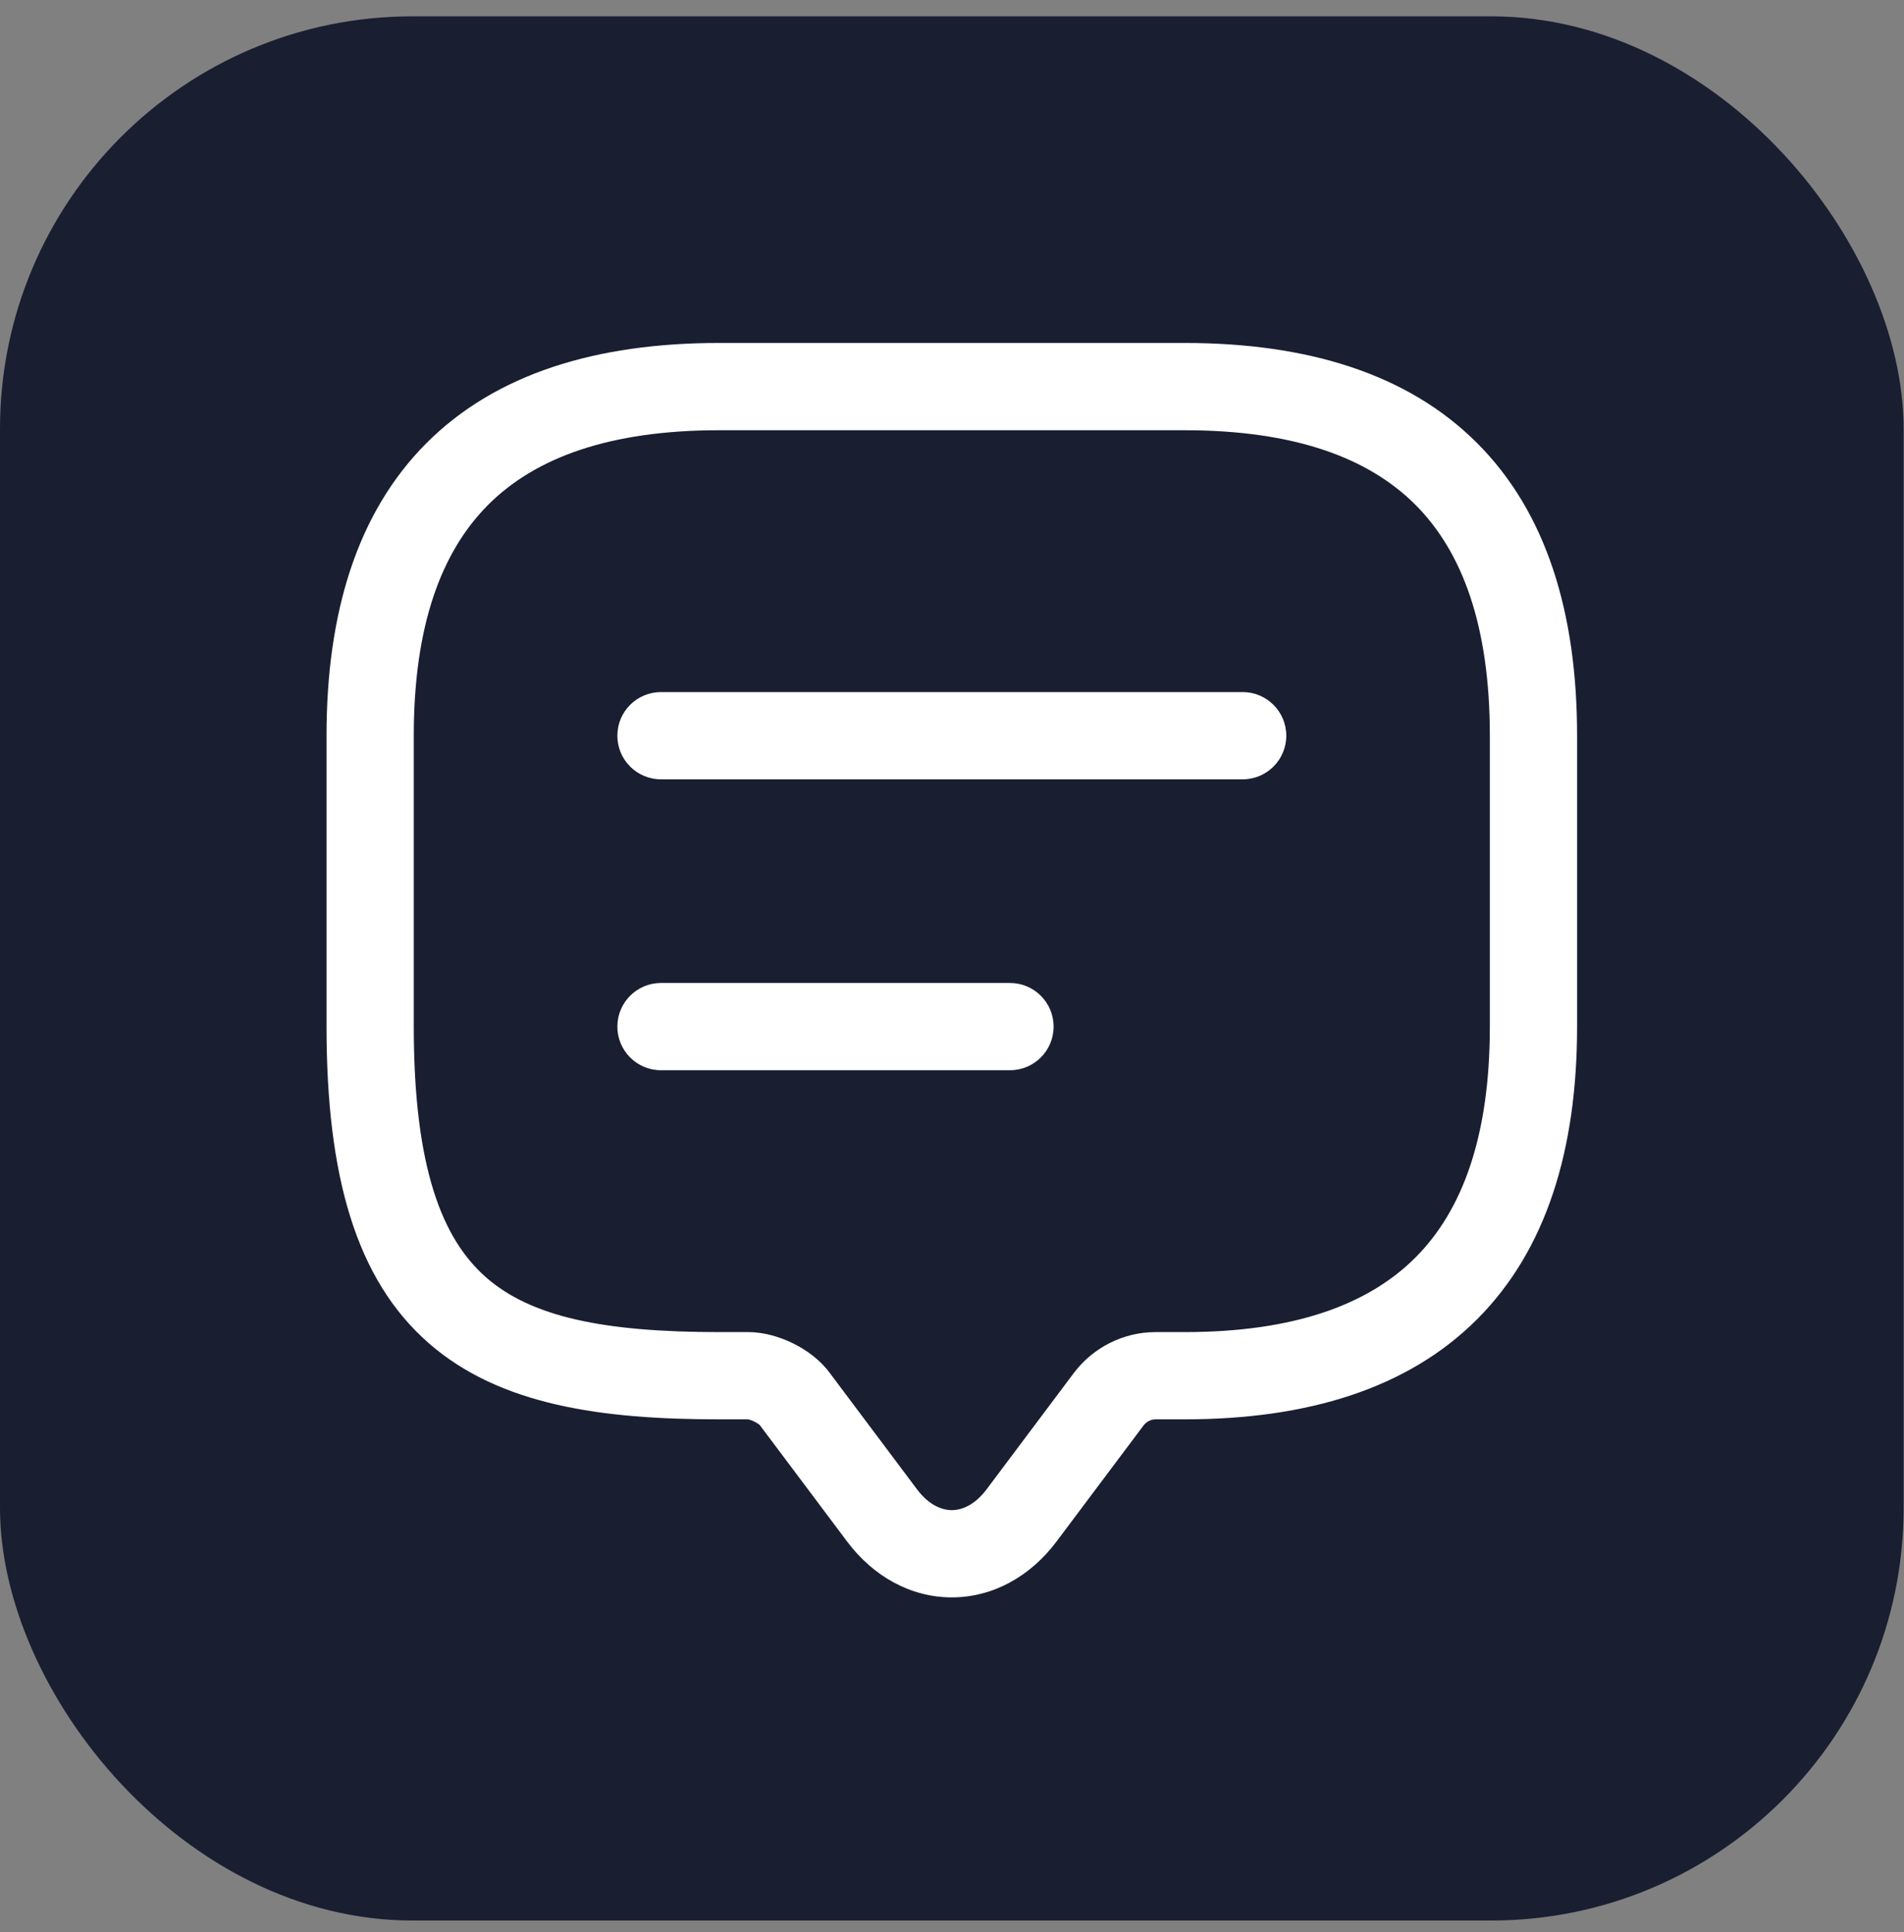 <svg width="69" height="70" viewBox="0 0 69 70" fill="none" xmlns="http://www.w3.org/2000/svg">
<rect x="0" y="0" width="69" height="70" fill="#808080" stroke="none"/>
<rect y="0.592" width="68.986" height="68.986" rx="14.947" fill="#191E31"/>
<path fill-rule="evenodd" clip-rule="evenodd" d="M17.694 18.286C15.987 19.993 14.995 22.681 14.995 26.653V37.193C14.995 42.326 16.035 44.895 17.617 46.279C19.25 47.709 21.873 48.26 26.061 48.26H27.115C27.712 48.26 28.291 48.446 28.748 48.672C29.198 48.895 29.707 49.246 30.072 49.742L33.228 53.951C33.669 54.539 34.142 54.71 34.493 54.71C34.843 54.71 35.317 54.539 35.758 53.951L38.92 49.735L38.926 49.727C39.621 48.813 40.716 48.26 41.871 48.26H42.925C46.897 48.26 49.586 47.267 51.292 45.561C52.999 43.854 53.991 41.165 53.991 37.193V26.653C53.991 22.681 52.999 19.993 51.292 18.286C49.586 16.579 46.897 15.587 42.925 15.587H26.061C22.089 15.587 19.401 16.579 17.694 18.286ZM15.458 16.05C17.967 13.541 21.602 12.425 26.061 12.425H42.925C47.384 12.425 51.019 13.541 53.528 16.05C56.037 18.559 57.153 22.194 57.153 26.653V37.193C57.153 41.653 56.037 45.288 53.528 47.796C51.019 50.305 47.384 51.421 42.925 51.421H41.871C41.72 51.421 41.551 51.499 41.445 51.637C41.444 51.638 41.444 51.639 41.443 51.64L38.287 55.848C37.337 57.115 35.976 57.871 34.493 57.871C33.01 57.871 31.649 57.115 30.699 55.848L27.534 51.629C27.53 51.624 27.52 51.616 27.505 51.604C27.466 51.574 27.411 51.538 27.343 51.505C27.276 51.471 27.211 51.447 27.159 51.433C27.128 51.425 27.11 51.422 27.105 51.421H26.061C21.818 51.421 18.117 50.918 15.535 48.659C12.9 46.354 11.833 42.599 11.833 37.193V26.653C11.833 22.194 12.949 18.559 15.458 16.05Z" fill="white"/>
<path fill-rule="evenodd" clip-rule="evenodd" d="M22.373 26.653C22.373 25.78 23.08 25.073 23.953 25.073H45.033C45.906 25.073 46.614 25.78 46.614 26.653C46.614 27.527 45.906 28.234 45.033 28.234H23.953C23.08 28.234 22.373 27.527 22.373 26.653Z" fill="white"/>
<path fill-rule="evenodd" clip-rule="evenodd" d="M22.373 37.193C22.373 36.319 23.08 35.612 23.953 35.612H36.601C37.474 35.612 38.182 36.319 38.182 37.193C38.182 38.066 37.474 38.773 36.601 38.773H23.953C23.08 38.773 22.373 38.066 22.373 37.193Z" fill="white"/>
</svg>
